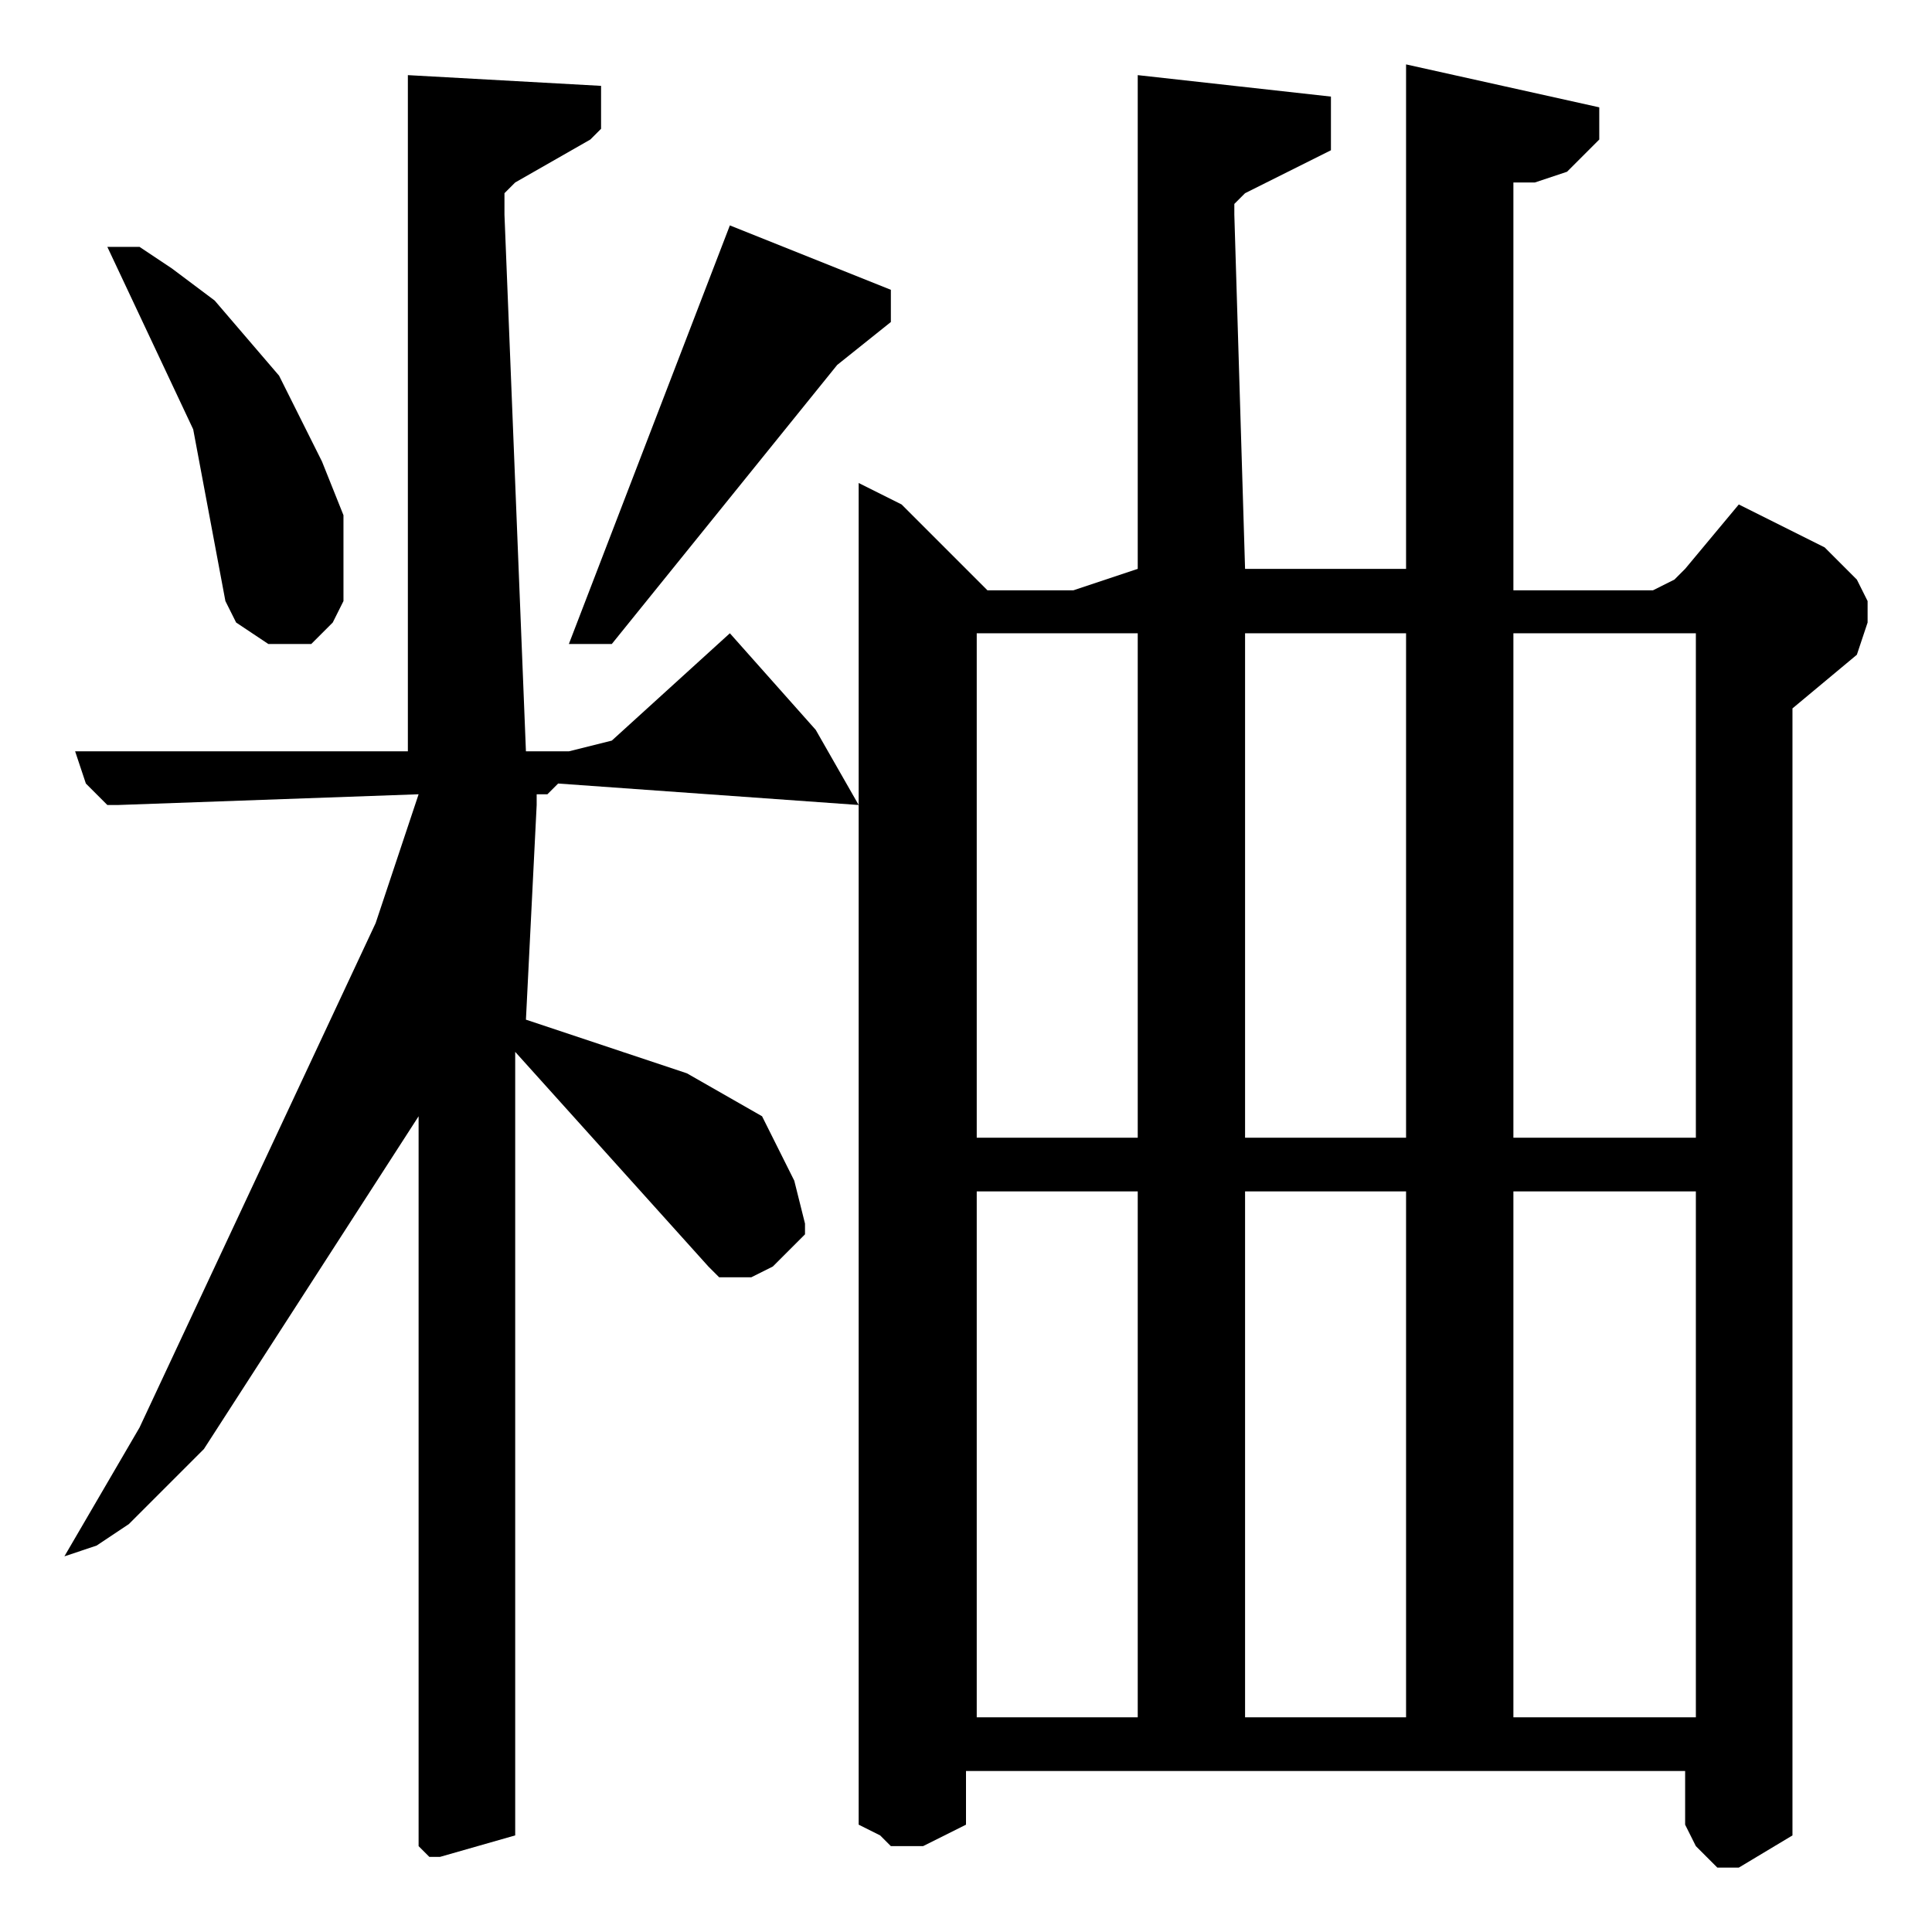 <?xml version="1.0" encoding="utf-8"?>
<!-- Generator: Adobe Illustrator 22.0.1, SVG Export Plug-In . SVG Version: 6.00 Build 0)  -->
<svg version="1.1" id="レイヤー_1" xmlns="http://www.w3.org/2000/svg" xmlns:xlink="http://www.w3.org/1999/xlink" x="0px"
	 y="0px" viewBox="0 0 18 18" style="enable-background:new 0 0 18 18;" xml:space="preserve">
<path d="M2.1,5.6l0.1,0.2L2.5,6l0.1,0l0.1,0l0.1,0L2.9,6L3,5.9l0.1-0.1l0.1-0.2l0-0.3L3.2,4.8L3,4.3L2.6,3.5L2,2.8L1.6,2.5L1.3,2.3
	L1,2.3l0.8,1.7L2.1,5.6z M6.8,2.1L5.3,6h0.4l2.1-2.6L8.3,3V2.7L6.8,2.1z M14.1,11.1h1.7V16h-1.7V11.1z M11.6,11.1h1.5V16h-1.5V11.1z
	 M9.1,11.1h1.5V16H9.1V11.1z M14.1,5.9h1.7v4.7h-1.7V5.9z M11.6,5.9h1.5v4.7h-1.5V5.9z M9.1,5.9h1.5v4.7H9.1V5.9z M10.6,0.7l0,4.6
	L10,5.5l-0.7,0l-0.1,0L8.4,4.7L8,4.5V17l0.2,0.1l0.1,0.1l0.3,0l0.4-0.2v-0.5h6.7l0,0.5l0.1,0.2l0.1,0.1l0.1,0.1l0.2,0l0.5-0.3V6.6
	l0.6-0.5l0.1-0.3V5.6l-0.1-0.2l-0.1-0.1L17,5.1l-0.8-0.4l-0.5,0.6l-0.1,0.1l-0.2,0.1h-1.3V1.7l0.2,0l0.3-0.1l0.2-0.2l0.1-0.1l0-0.1
	V1l-1.8-0.4v4.7h-1.5L11.5,2l0-0.1l0,0l0.1-0.1l0.8-0.4l0-0.2l0-0.3L10.6,0.7z M3.8,0.7V7H0.7l0.1,0.3l0.1,0.1L1,7.5l0.1,0l2.8-0.1
	L3.5,8.6l-2.2,4.7l-0.7,1.2l0.3-0.1l0.3-0.2l0.7-0.7l2-3.1v6.8L4,17.3l0.1,0l0.7-0.2V9.8l1.8,2l0.1,0.1l0.1,0l0.2,0l0.2-0.1l0.2-0.2
	l0.1-0.1l0-0.1l-0.1-0.4l-0.2-0.4l-0.1-0.2L6.4,10L4.9,9.5l0.1-2l0-0.1l0.1,0l0.1-0.1L8,7.5L7.6,6.8L6.8,5.9l-1.1,1L5.3,7L4.9,7
	L4.7,2l0-0.1l0-0.1l0.1-0.1l0.7-0.4l0.1-0.1l0-0.1l0-0.3L3.8,0.7z"/>
</svg>
